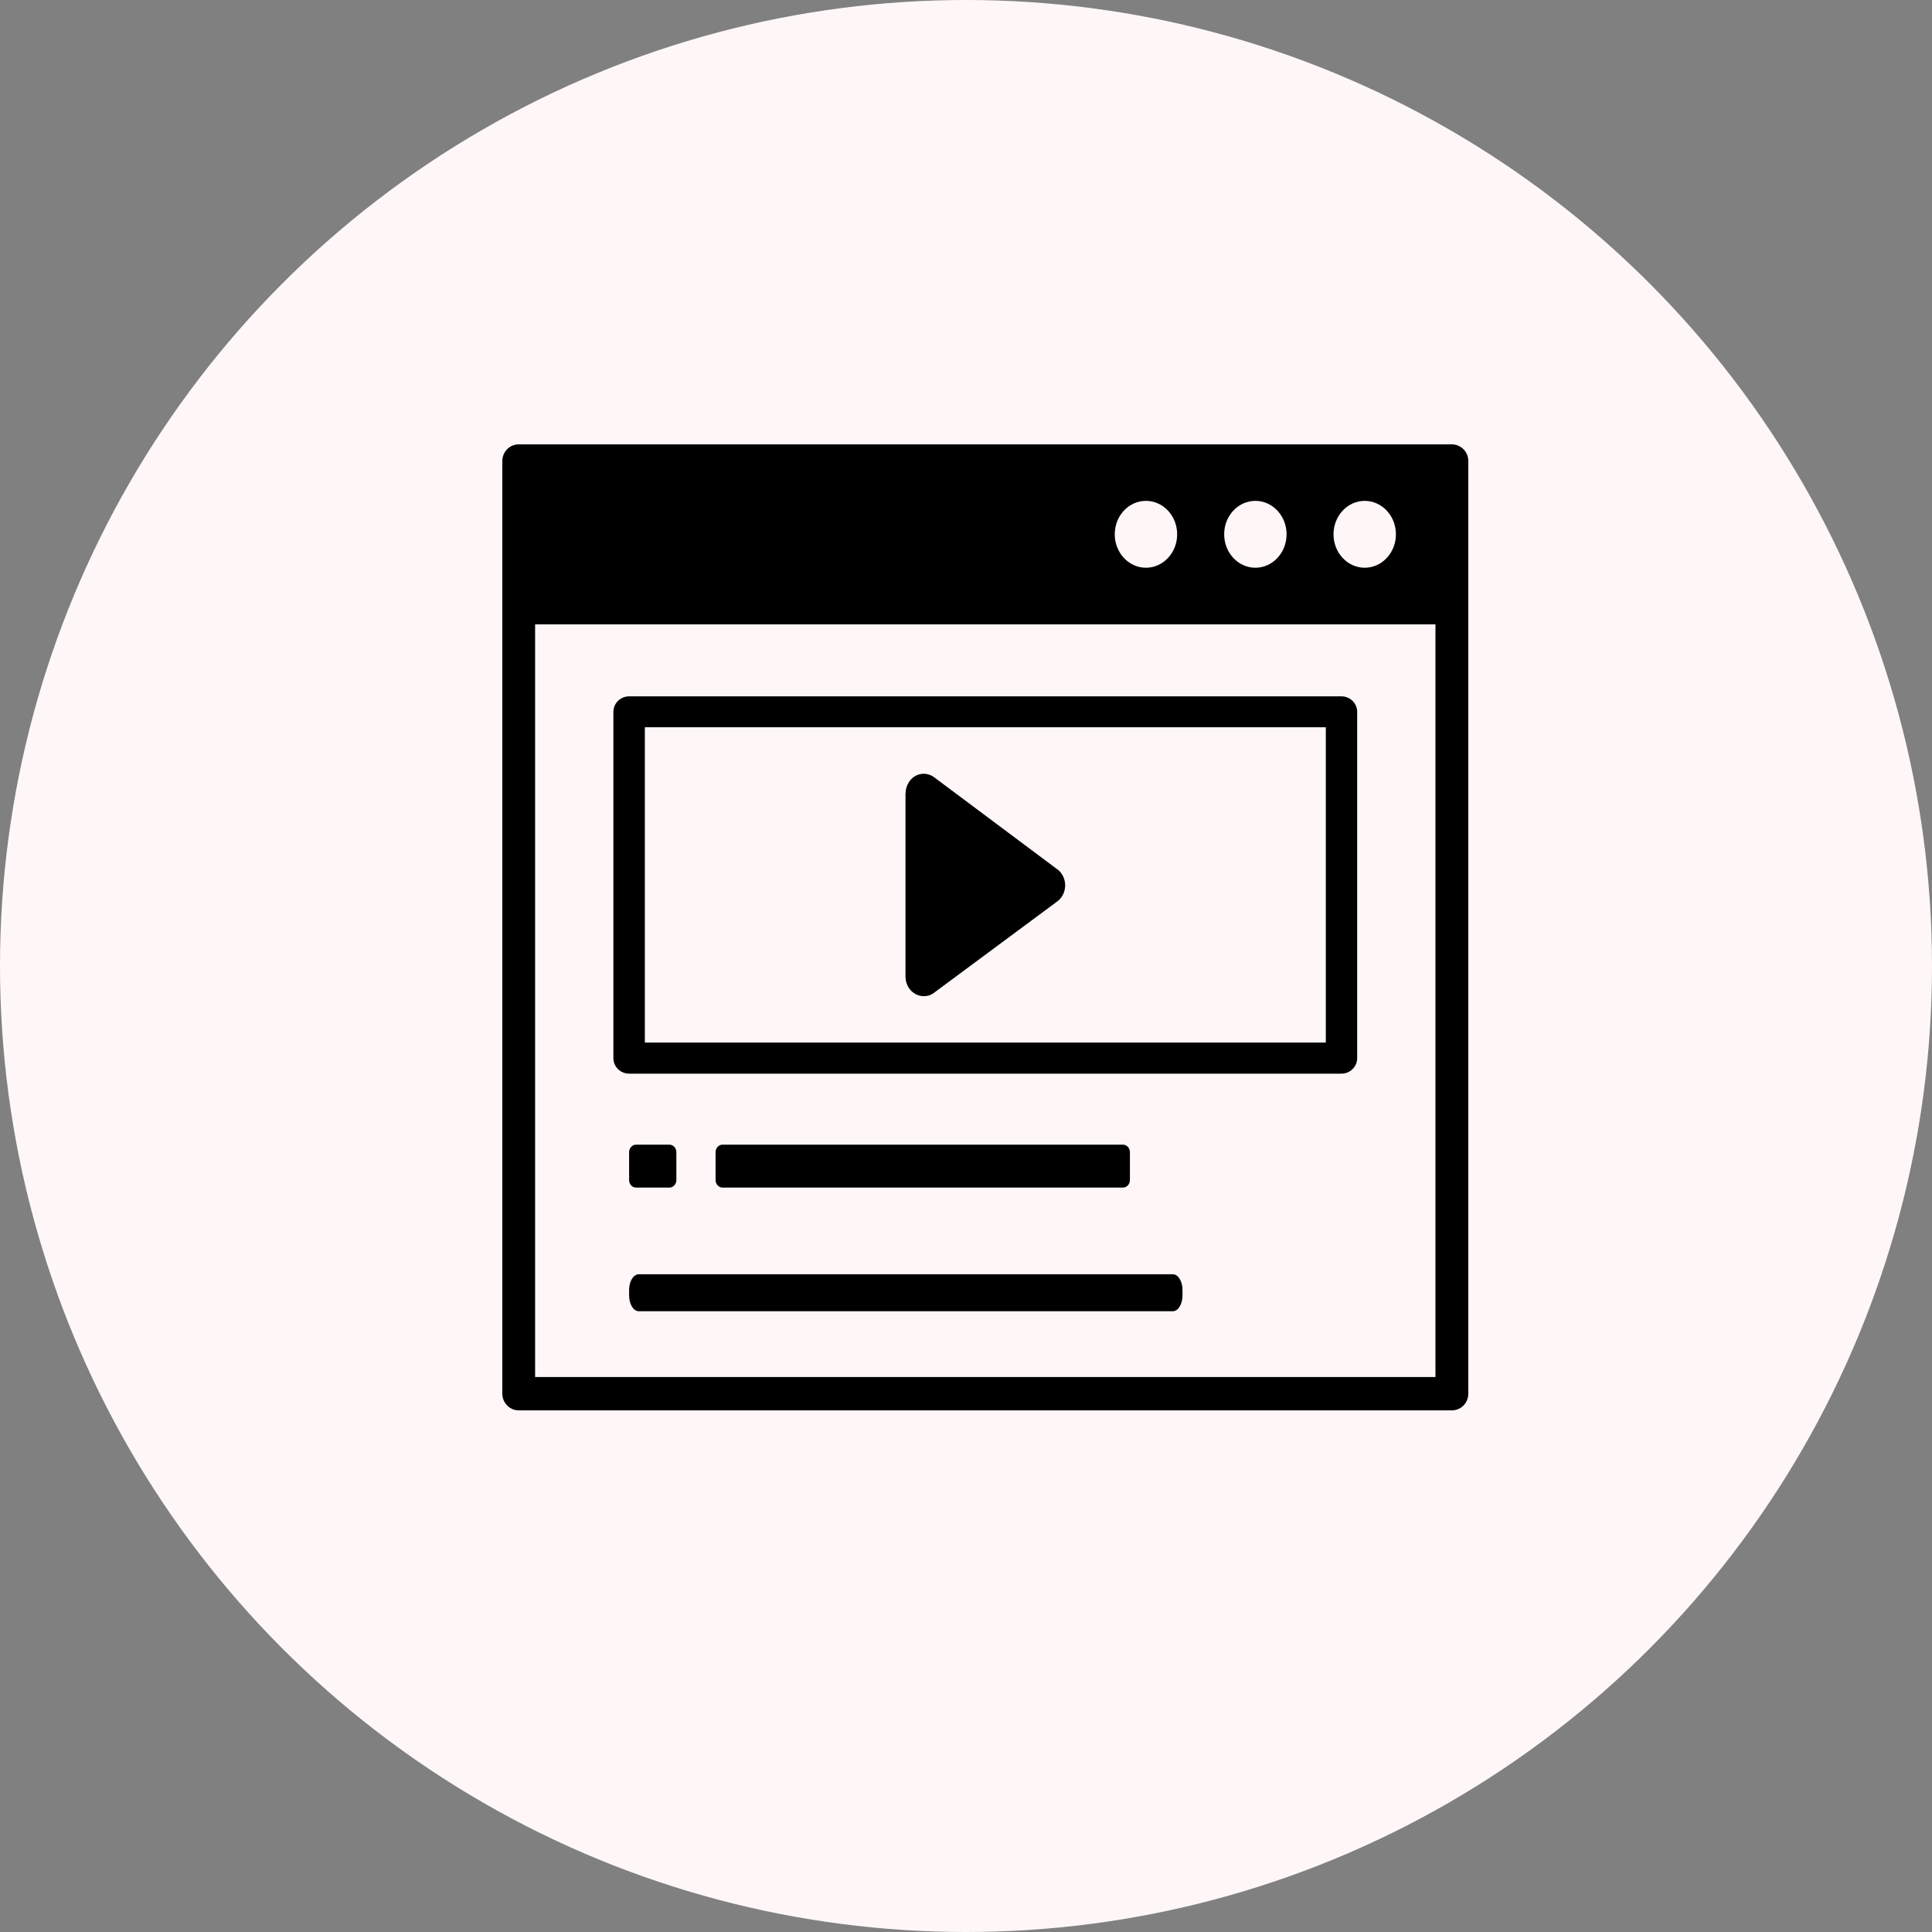 <svg width="100" height="100" viewBox="0 0 100 100" fill="none" xmlns="http://www.w3.org/2000/svg">
<rect x="0" y="0" width="100" height="100" fill="#808080" stroke="none"/>
<circle cx="50" cy="50" r="50" fill="#FFF7F7"/>
<path fill-rule="evenodd" clip-rule="evenodd" d="M26.85 23H75.15C75.618 23 76 23.388 76 23.863V72.137C76 72.612 75.622 73 75.15 73H26.85C26.383 73 26 72.612 26 72.137V23.863C26 23.388 26.378 23 26.85 23ZM48.353 40.232L54.692 44.97C54.798 45.04 54.892 45.136 54.965 45.249C55.262 45.711 55.152 46.339 54.725 46.657L48.414 51.335C48.252 51.479 48.044 51.562 47.816 51.562C47.291 51.562 46.868 51.108 46.868 50.546V41.065H46.872C46.872 40.864 46.929 40.663 47.043 40.485C47.336 40.023 47.926 39.914 48.353 40.232ZM37.4 59.247H58.122C58.322 59.247 58.484 59.421 58.484 59.635V61.082C58.484 61.296 58.322 61.47 58.122 61.47H37.4C37.201 61.47 37.038 61.296 37.038 61.082V59.635C37.038 59.421 37.201 59.247 37.4 59.247ZM32.925 59.247H34.646C34.845 59.247 35.008 59.421 35.008 59.635V61.082C35.008 61.296 34.845 61.47 34.646 61.47H32.925C32.725 61.47 32.563 61.296 32.563 61.082V59.635C32.563 59.421 32.725 59.247 32.925 59.247ZM33.063 65.956H60.706C60.983 65.956 61.206 66.322 61.206 66.766V67.058C61.206 67.503 60.978 67.869 60.706 67.869H33.063C32.787 67.869 32.563 67.503 32.563 67.058V66.766C32.563 66.317 32.787 65.956 33.063 65.956ZM32.563 36.043H69.433C69.881 36.043 70.247 36.4 70.247 36.845V54.77C70.247 55.21 69.885 55.572 69.433 55.572H32.563C32.115 55.572 31.749 55.215 31.749 54.77V36.845C31.749 36.4 32.115 36.043 32.563 36.043ZM68.619 37.642H33.377V53.963H68.624V37.642H68.619ZM64.978 25.925C65.869 25.925 66.593 26.701 66.593 27.656C66.593 28.61 65.869 29.386 64.978 29.386C64.087 29.386 63.363 28.61 63.363 27.656C63.363 26.701 64.083 25.925 64.978 25.925ZM59.314 25.925C60.205 25.925 60.93 26.701 60.93 27.656C60.93 28.61 60.205 29.386 59.314 29.386C58.423 29.386 57.699 28.61 57.699 27.656C57.699 26.701 58.419 25.925 59.314 25.925ZM70.638 25.925C71.528 25.925 72.253 26.701 72.253 27.656C72.253 28.61 71.528 29.386 70.638 29.386C69.746 29.386 69.022 28.61 69.022 27.656C69.022 26.701 69.746 25.925 70.638 25.925ZM74.299 32.316H27.697V71.274H74.299V32.316Z" fill="black"/>
</svg>

